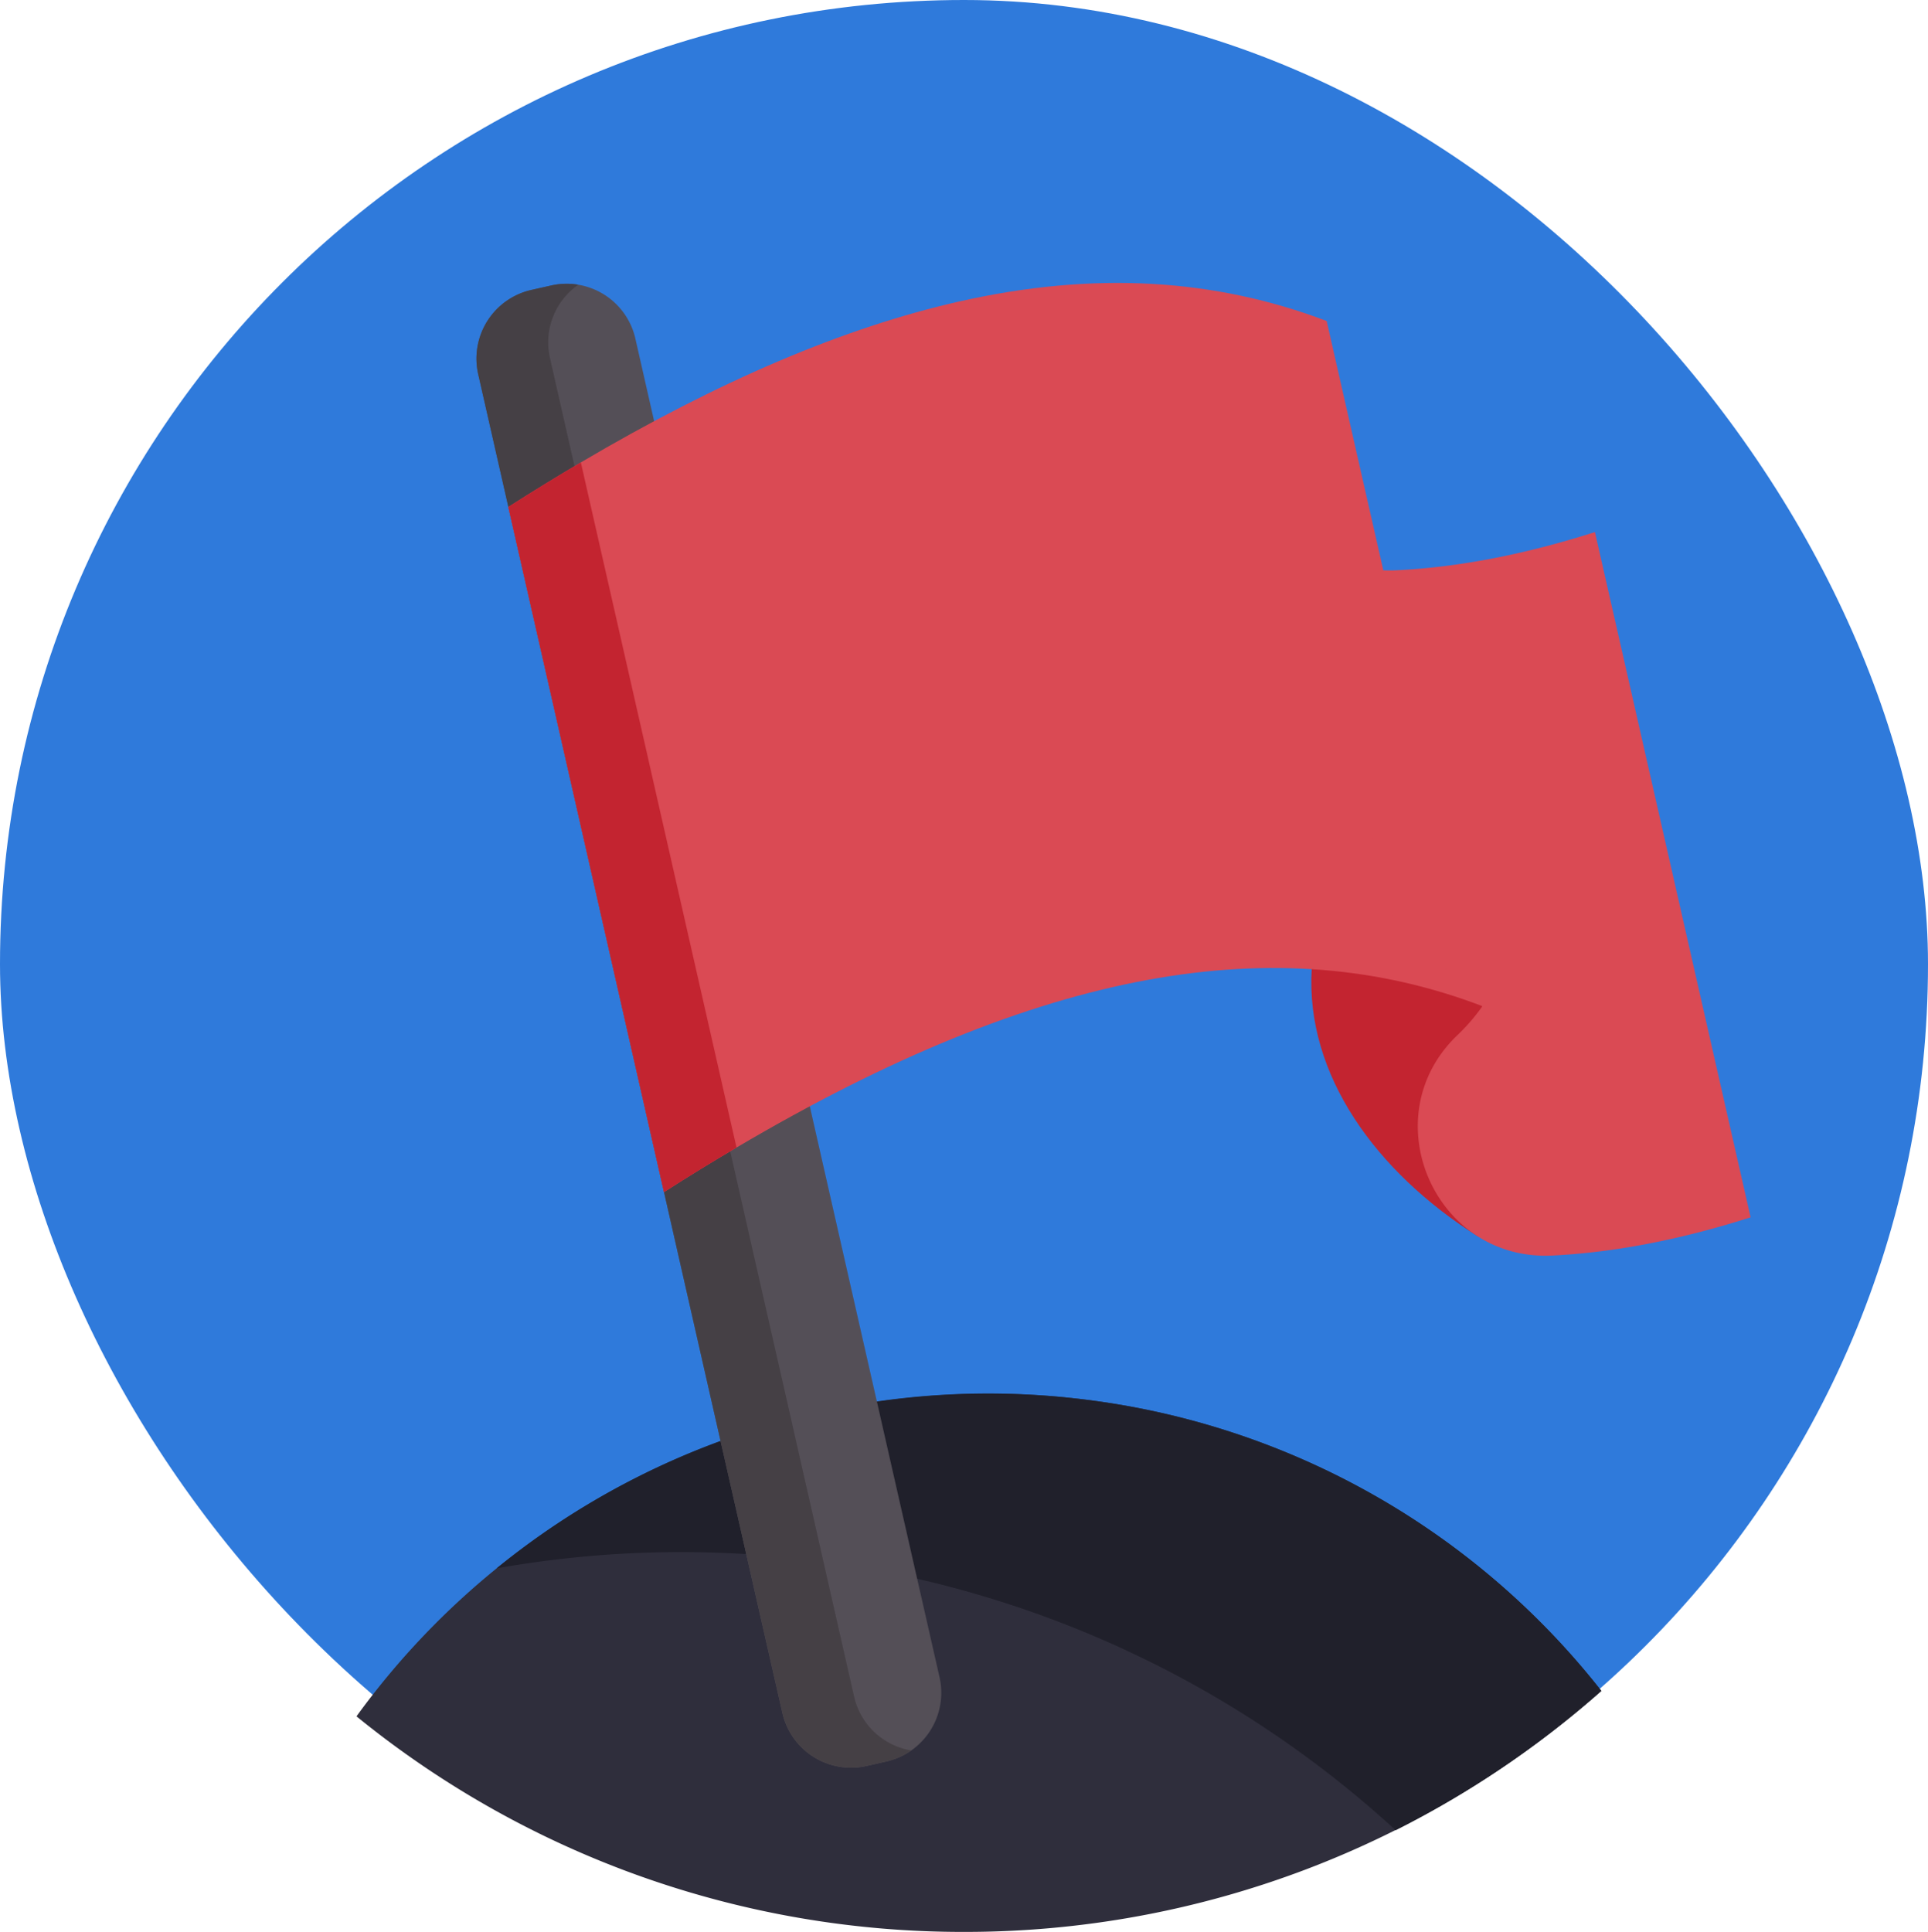 <svg xmlns="http://www.w3.org/2000/svg" viewBox="0 0 512 513"><rect width="512" height="512" rx="256" style="fill:#2f7adb"/><path d="M288.23,371.66a207.48,207.48,0,0,0-193.56,84.1A254.93,254.93,0,0,0,256,513h0a255,255,0,0,0,169.26-64A206.42,206.42,0,0,0,288.23,371.66Z" transform="translate(0)" style="fill:#2f2e3c"/><path d="M288.23,371.66A206.61,206.61,0,0,0,131.9,416.45,280.65,280.65,0,0,1,370.63,486,256.58,256.58,0,0,0,425.26,449,206.42,206.42,0,0,0,288.23,371.66Z" transform="translate(0)" style="fill:#20202b"/><path d="M168.73,89.91a18.71,18.71,0,0,0-22.39-14.09L141.08,77A18.69,18.69,0,0,0,127,99.4l80.76,355.44a18.71,18.71,0,0,0,22.39,14.09l5.26-1.19a18.7,18.7,0,0,0,14.09-22.38Z" transform="translate(0)" style="fill:#544f57"/><path d="M226.82,450.51,146.05,95.07a18.69,18.69,0,0,1,7.51-19.46,18.36,18.36,0,0,0-7.22.21L141.08,77A18.7,18.7,0,0,0,127,99.4l80.76,355.44a18.7,18.7,0,0,0,22.39,14.09l5.26-1.19a18.7,18.7,0,0,0,6.6-2.93A18.67,18.67,0,0,1,226.82,450.51Z" transform="translate(0)" style="fill:#454045"/><path d="M322.83,190.82l25.5,66.54c-1.64,28,17,53.82,44.21,71l22.65-49.88L402,230.52Z" transform="translate(0)" style="fill:#c32430"/><path d="M254.46,80.12C224.25,87,191.17,101,154.25,122.79q-9.47,5.58-19.26,11.83l41.34,181.93q9.79-6.26,19.26-11.83c81.12-47.85,143.69-58.29,198.06-37.55L352.31,85.24C322.69,74,290.63,71.9,254.46,80.12Z" transform="translate(0)" style="fill:#da4a54"/><path d="M154.25,122.79q-9.47,5.58-19.26,11.83l41.34,181.93q9.79-6.26,19.26-11.83L154.25,122.79Z" transform="translate(0)" style="fill:#c32430"/><path d="M370.85,151.43a34,34,0,0,1-3.5,0L364.12,237l29.53,30.21a51.48,51.48,0,0,1-6.79,7.83c-22.43,21.71-5.85,59.87,25.33,58.36,15.26-.75,32.75-3.79,52.7-10.15L423.55,141.29C403.61,147.65,386.11,150.69,370.85,151.43Z" transform="translate(0)" style="fill:#da4a54"/></svg>